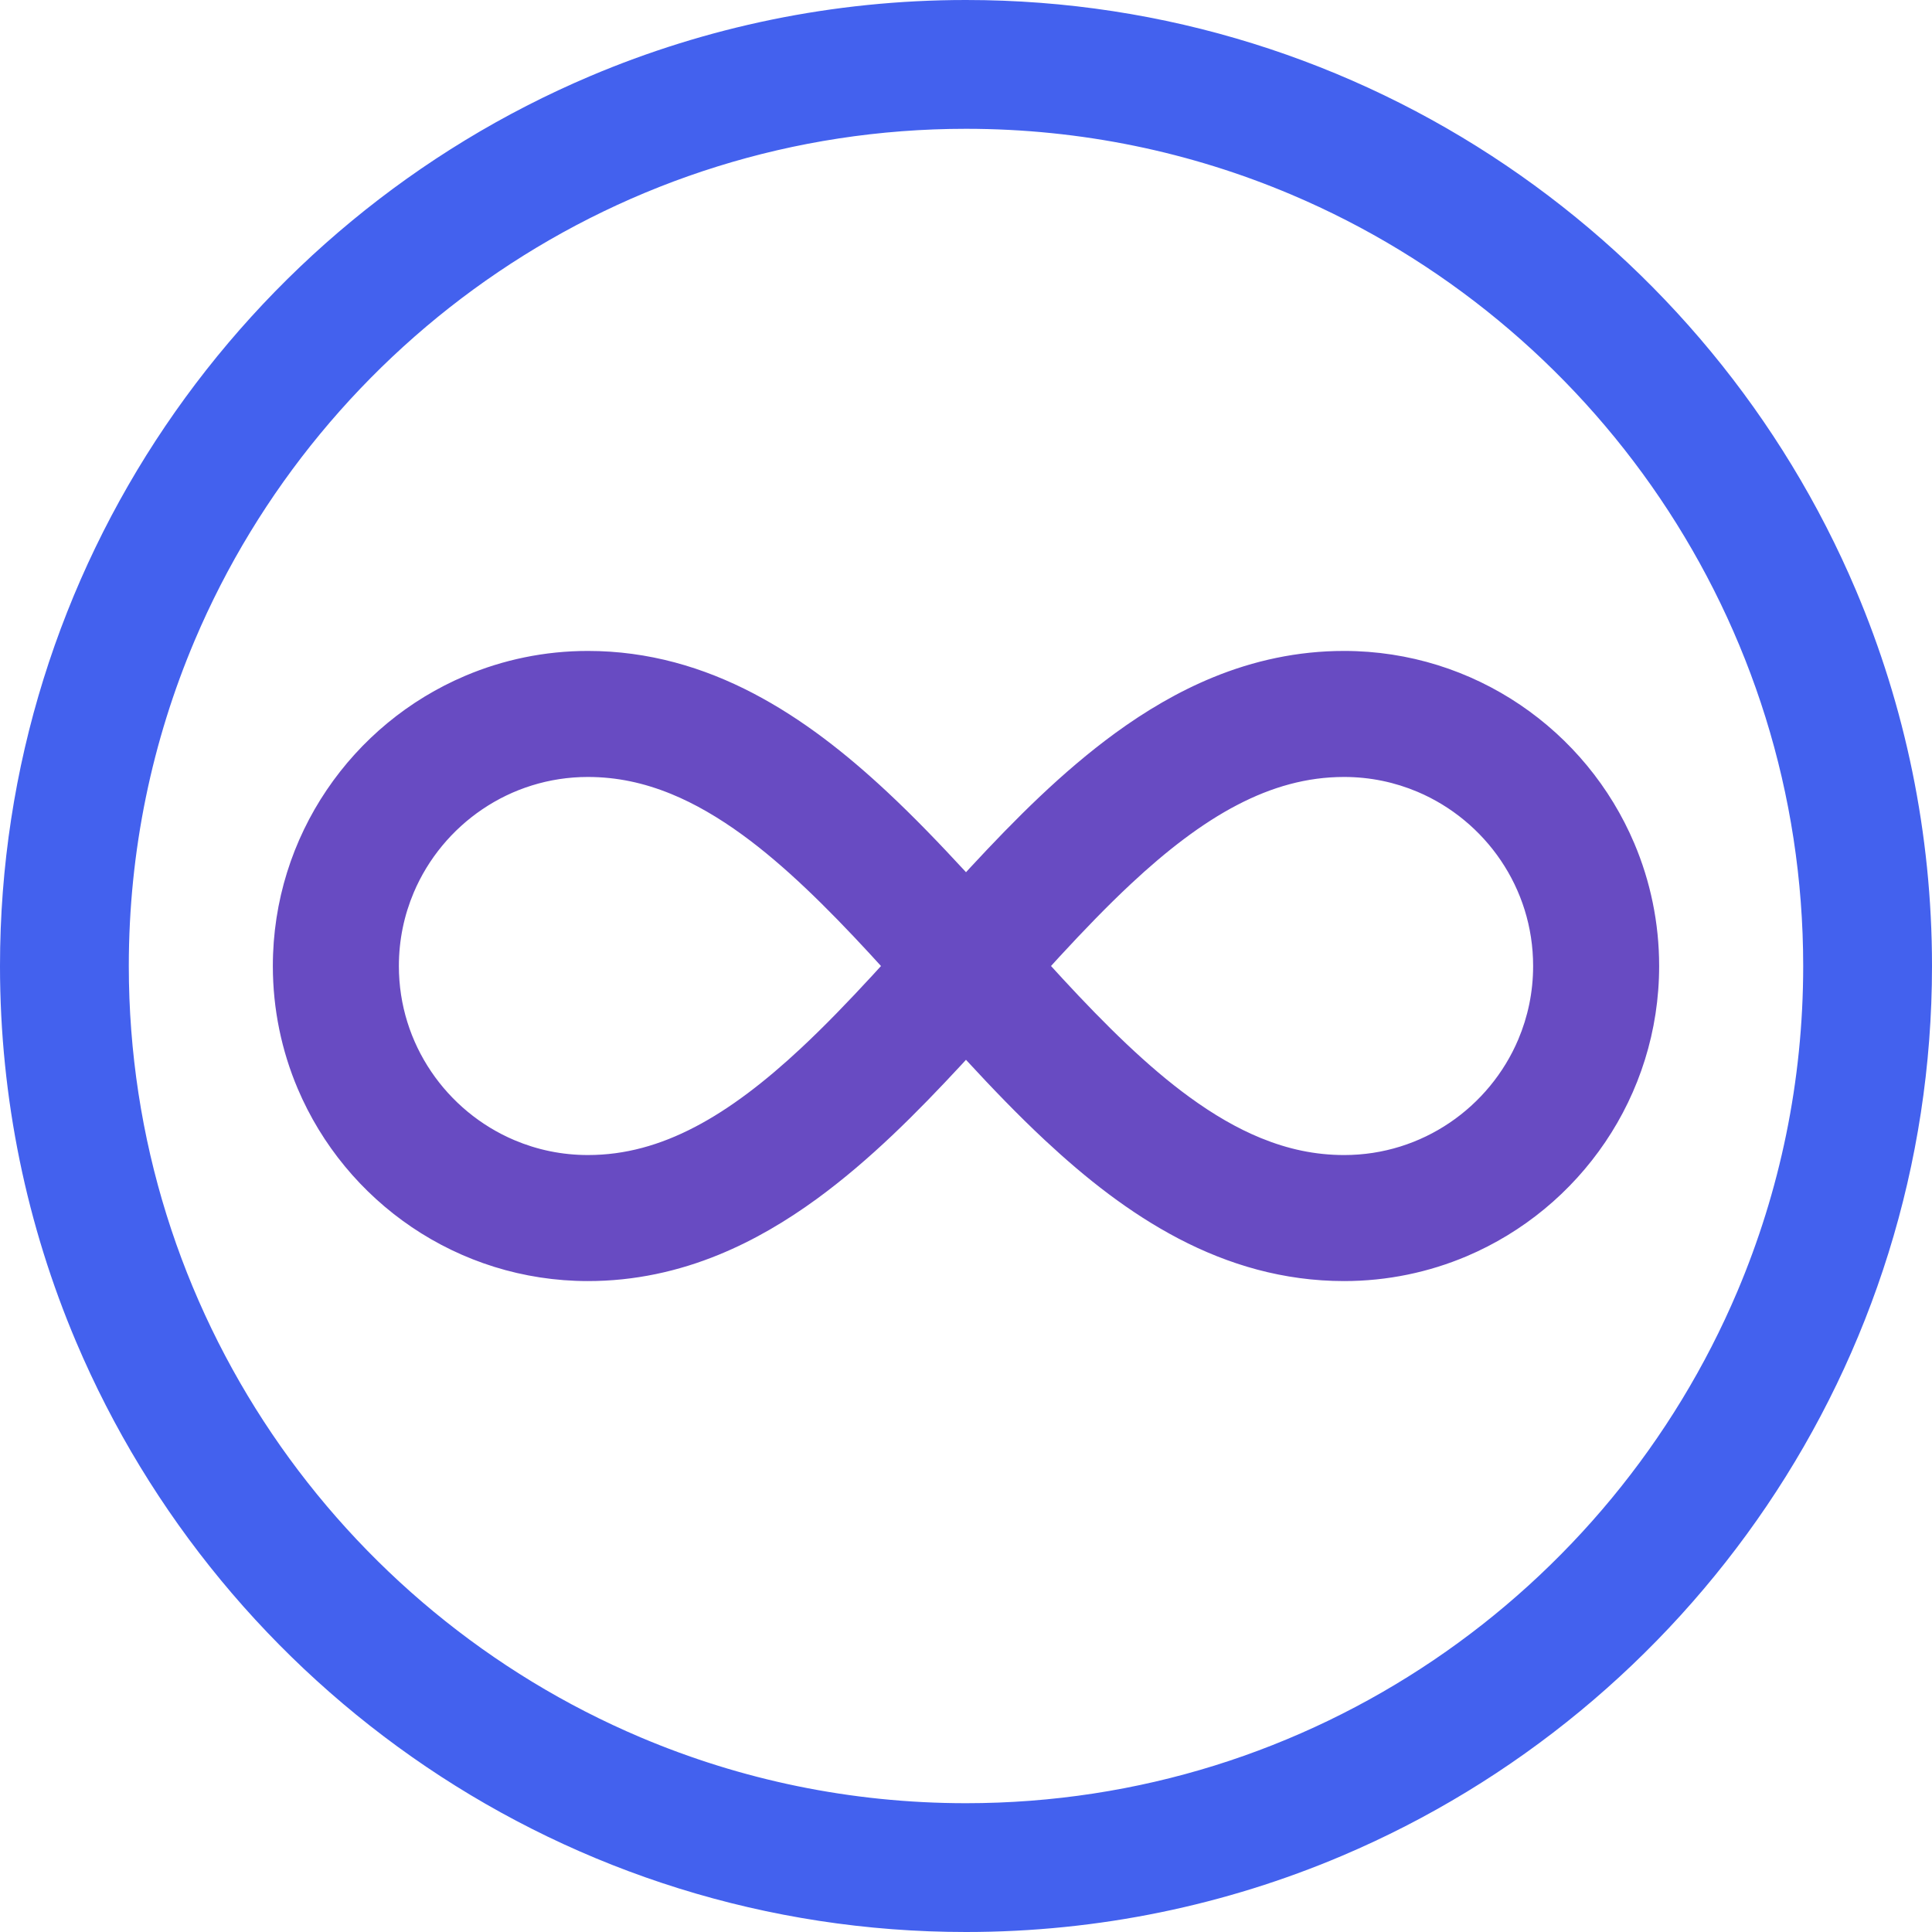 <svg width="148" height="148" viewBox="0 0 148 148" fill="none" xmlns="http://www.w3.org/2000/svg">
<g filter="url(#filter0_b_42_120)">
<circle cx="74" cy="74" r="74" fill="white"/>
</g>
<path d="M142.173 45.217C136.544 31.936 127.16 20.643 115.352 12.658C103.547 4.673 89.289 -0.002 74 6.56568e-07C63.809 -0.001 54.07 2.075 45.218 5.827C31.937 11.456 20.644 20.839 12.658 32.648C4.673 44.452 -0.002 58.71 6.56527e-07 74C-0.001 84.191 2.076 93.93 5.827 102.783C11.456 116.064 20.84 127.357 32.648 135.342C44.453 143.327 58.711 148.002 74 148C84.19 148.001 93.93 145.925 102.782 142.173C116.063 136.545 127.356 127.161 135.342 115.352C143.327 103.548 148.002 89.29 148 74C148.001 63.809 145.924 54.07 142.173 45.217ZM133.088 98.934C128.217 110.433 120.067 120.245 109.826 127.169C99.58 134.093 87.273 138.132 74 138.134C65.15 138.133 56.735 136.336 49.067 133.088C37.568 128.217 27.756 120.068 20.832 109.826C13.908 99.581 9.869 87.273 9.867 74C9.867 65.149 11.664 56.734 14.912 49.066C19.783 37.567 27.933 27.756 38.175 20.832C48.42 13.908 60.727 9.869 74 9.867C82.851 9.867 91.265 11.664 98.933 14.912C110.432 19.783 120.244 27.932 127.168 38.174C134.092 48.419 138.131 60.727 138.133 74C138.133 82.851 136.336 91.266 133.088 98.934Z" fill="#4361EE"/>
<path d="M125.196 64.608C123.358 60.273 120.303 56.598 116.455 53.995C114.53 52.694 112.405 51.66 110.135 50.953C107.865 50.245 105.45 49.864 102.962 49.865C99.389 49.862 96.014 50.62 92.935 51.883C90.236 52.989 87.751 54.468 85.428 56.161C81.364 59.129 77.767 62.75 74.333 66.453C74.221 66.574 74.112 66.695 74.001 66.816C73.977 66.79 73.953 66.763 73.929 66.737C72.003 64.65 70.025 62.589 67.946 60.648C64.827 57.74 61.482 55.088 57.697 53.109C55.806 52.122 53.804 51.308 51.687 50.743C49.572 50.178 47.344 49.864 45.037 49.865C41.72 49.864 38.534 50.542 35.645 51.767C31.309 53.605 27.634 56.66 25.032 60.509C23.73 62.433 22.697 64.559 21.989 66.829C21.282 69.098 20.901 71.513 20.901 74.001C20.901 77.318 21.579 80.504 22.804 83.393C24.642 87.728 27.697 91.403 31.545 94.006C33.469 95.307 35.595 96.34 37.865 97.048C40.135 97.755 42.55 98.136 45.037 98.136C48.611 98.139 51.985 97.38 55.065 96.117C57.764 95.012 60.249 93.533 62.572 91.84C66.636 88.871 70.233 85.251 73.667 81.547C73.778 81.427 73.888 81.305 73.999 81.185C74.023 81.211 74.047 81.238 74.071 81.264C75.996 83.351 77.975 85.412 80.054 87.353C83.173 90.261 86.518 92.913 90.302 94.892C92.193 95.879 94.196 96.693 96.312 97.258C98.428 97.823 100.656 98.136 102.963 98.136C106.28 98.136 109.465 97.458 112.355 96.234C116.69 94.395 120.365 91.341 122.968 87.492C124.27 85.568 125.303 83.442 126.01 81.172C126.718 78.903 127.099 76.488 127.098 74C127.099 70.683 126.421 67.498 125.196 64.608ZM66.834 74.718C64.997 76.709 63.176 78.601 61.359 80.296C58.634 82.844 55.919 84.934 53.231 86.333C51.886 87.035 50.548 87.57 49.197 87.93C47.845 88.291 46.478 88.481 45.038 88.481C43.031 88.481 41.141 88.076 39.412 87.344C36.819 86.247 34.594 84.401 33.03 82.085C32.247 80.927 31.629 79.655 31.207 78.3C30.784 76.944 30.556 75.506 30.556 74.001C30.557 71.994 30.962 70.104 31.693 68.375C32.79 65.783 34.637 63.558 36.953 61.993C38.11 61.21 39.383 60.592 40.739 60.17C42.094 59.748 43.533 59.519 45.038 59.519C47.266 59.522 49.328 59.971 51.41 60.819C53.227 61.562 55.05 62.624 56.885 63.962C60.098 66.3 63.324 69.487 66.584 73.013C66.884 73.338 67.187 73.672 67.488 74.001C67.27 74.239 67.051 74.482 66.834 74.718ZM116.307 79.626C115.21 82.219 113.364 84.444 111.048 86.008C109.89 86.791 108.618 87.409 107.262 87.831C105.906 88.254 104.468 88.482 102.963 88.482C100.735 88.479 98.673 88.031 96.591 87.182C94.773 86.439 92.951 85.378 91.115 84.039C87.902 81.702 84.677 78.514 81.417 74.988C81.116 74.664 80.814 74.329 80.513 74C80.731 73.762 80.95 73.518 81.167 73.283C83.004 71.292 84.825 69.4 86.642 67.704C89.367 65.157 92.081 63.067 94.77 61.668C96.115 60.966 97.452 60.431 98.803 60.071C100.155 59.71 101.522 59.52 102.963 59.519C104.969 59.52 106.859 59.925 108.589 60.657C111.181 61.754 113.406 63.6 114.971 65.916C115.754 67.074 116.371 68.346 116.794 69.701C117.216 71.057 117.444 72.495 117.444 74.001C117.444 76.007 117.039 77.897 116.307 79.626Z" fill="#684BC2"/>
<defs>
<filter id="filter0_b_42_120" x="-50" y="-50" width="248" height="248" filterUnits="userSpaceOnUse" color-interpolation-filters="sRGB">
<feFlood flood-opacity="0" result="BackgroundImageFix"/>
<feGaussianBlur in="BackgroundImageFix" stdDeviation="25"/>
<feComposite in2="SourceAlpha" operator="in" result="effect1_backgroundBlur_42_120"/>
<feBlend mode="normal" in="SourceGraphic" in2="effect1_backgroundBlur_42_120" result="shape"/>
</filter>
</defs>
</svg>
